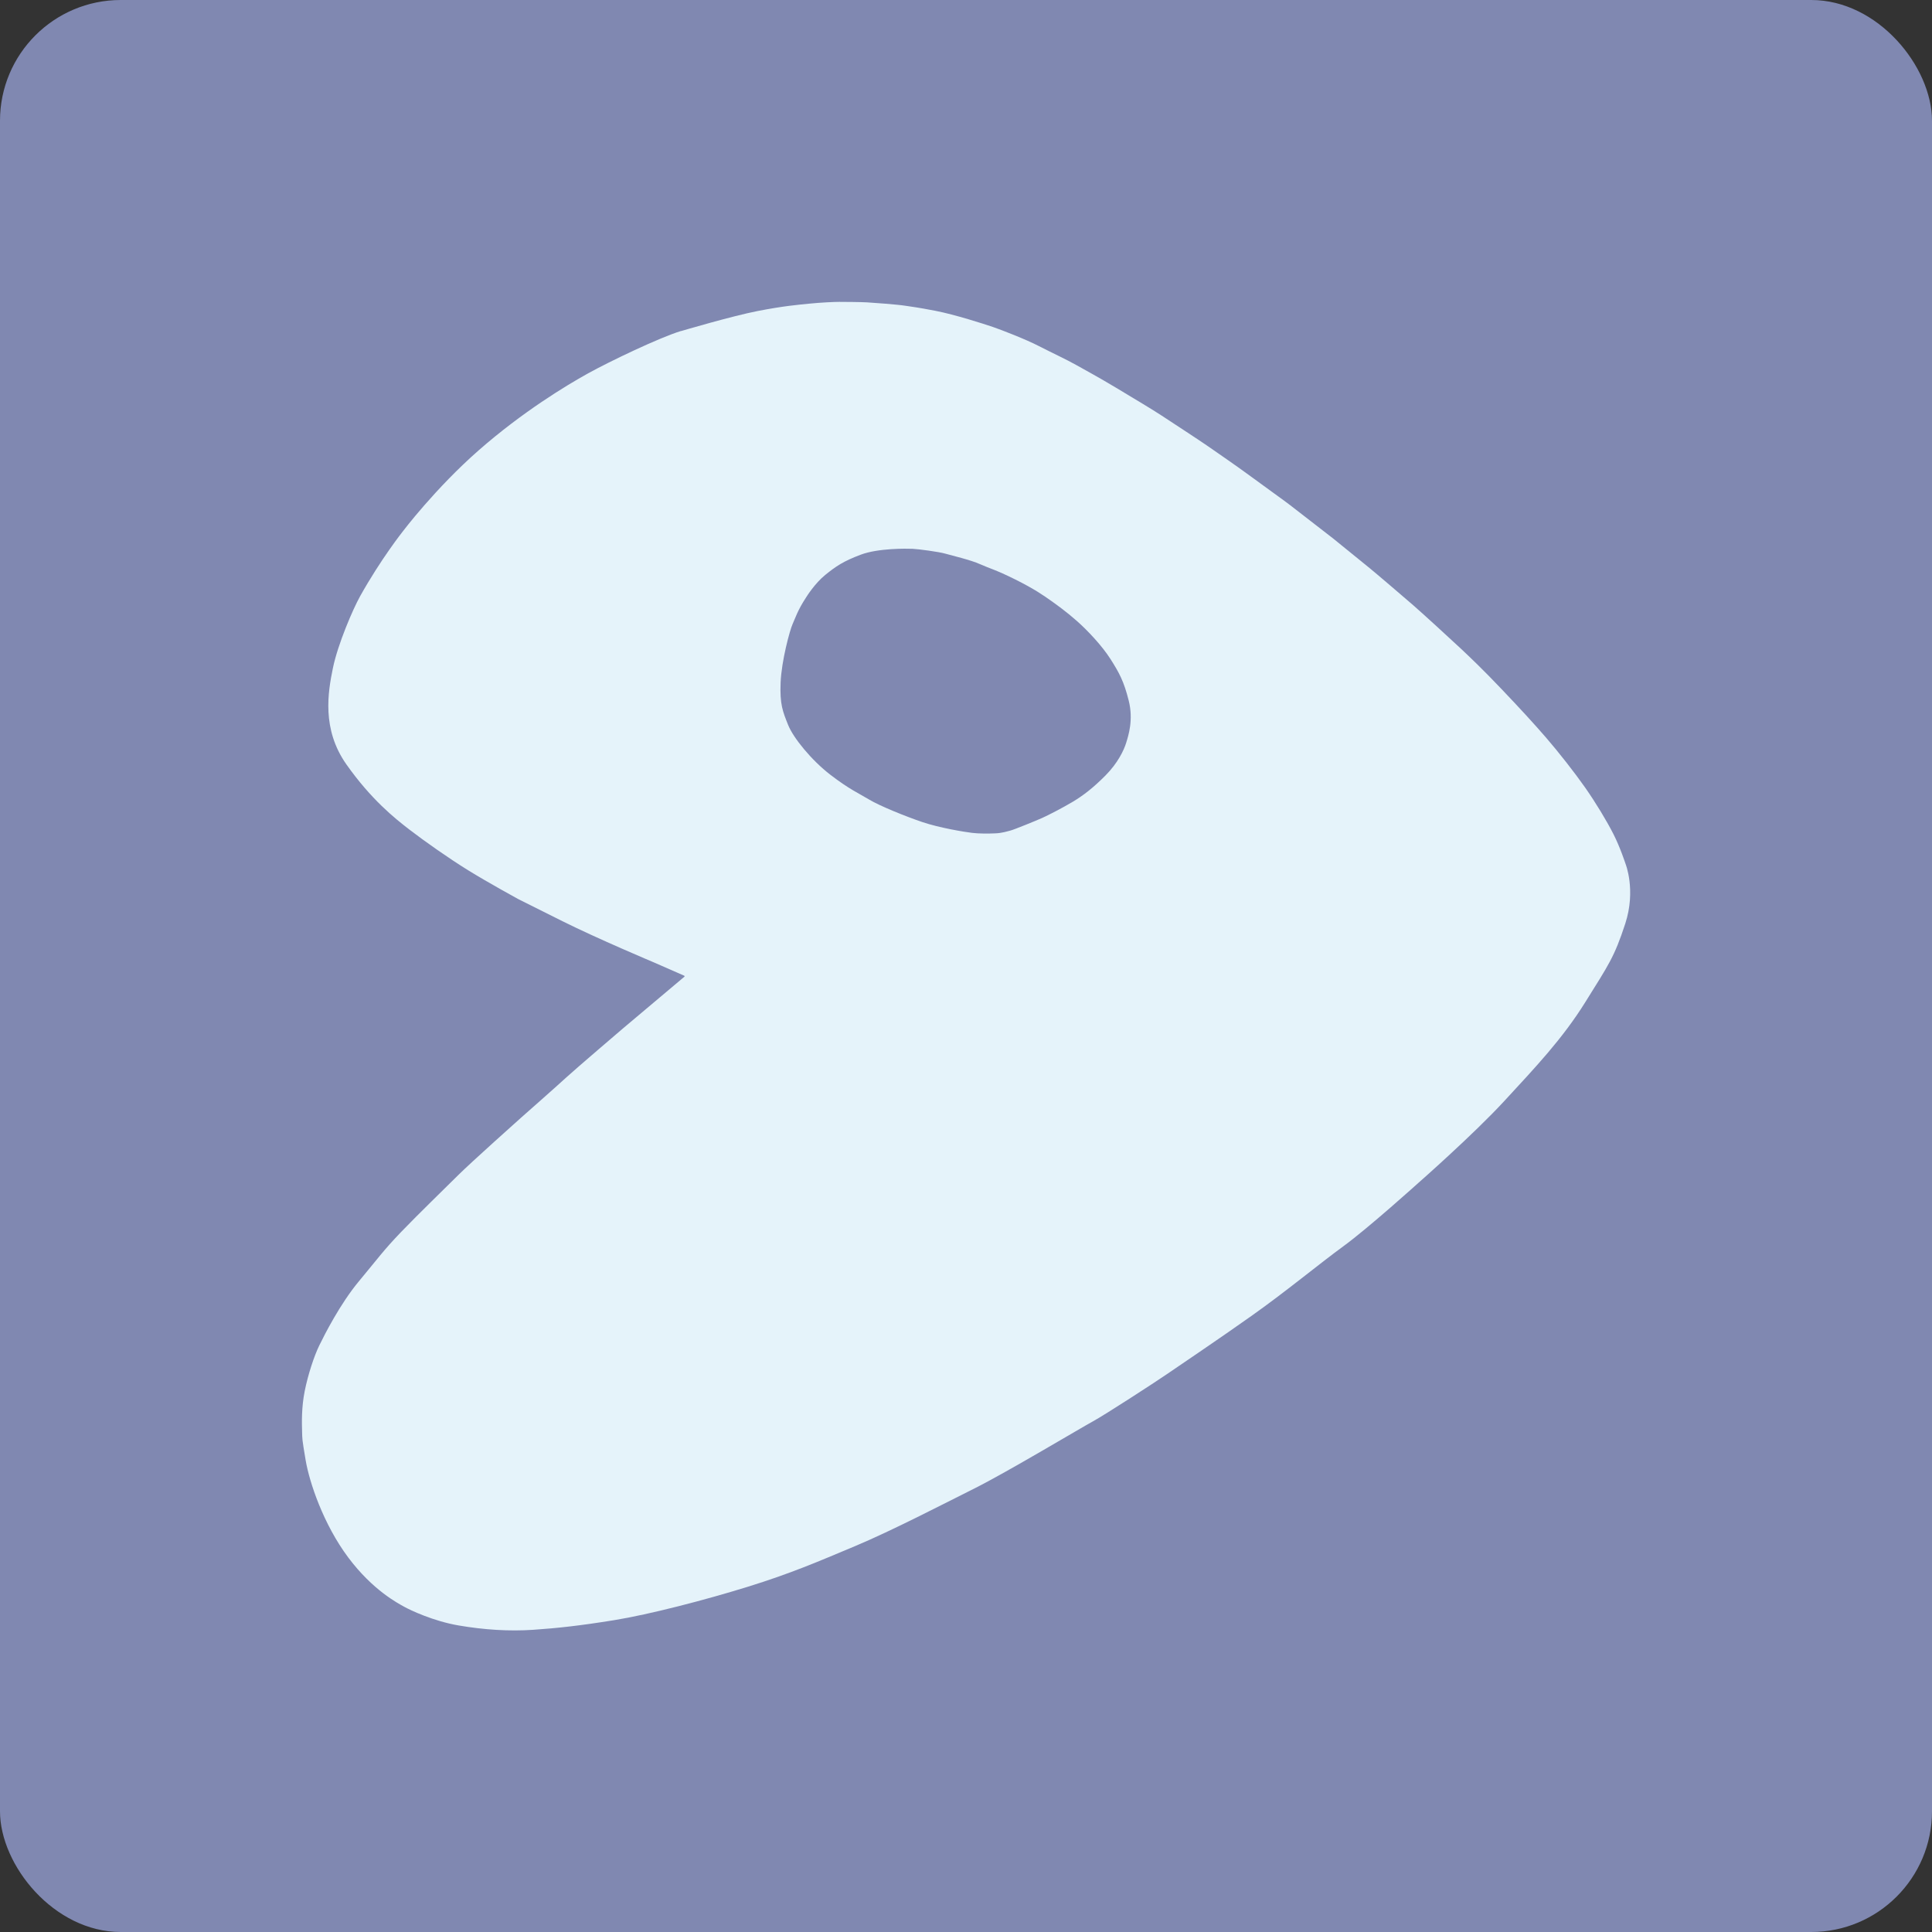 <?xml version="1.0" encoding="UTF-8" standalone="no"?>
<!-- Created with Inkscape (http://www.inkscape.org/) -->

<svg
   xmlns:dc="http://purl.org/dc/elements/1.1/"
   xmlns:cc="http://creativecommons.org/ns#"
   xmlns:rdf="http://www.w3.org/1999/02/22-rdf-syntax-ns#"
   xmlns:svg="http://www.w3.org/2000/svg"
   xmlns="http://www.w3.org/2000/svg"
   xmlns:sodipodi="http://sodipodi.sourceforge.net/DTD/sodipodi-0.dtd"
   xmlns:inkscape="http://www.inkscape.org/namespaces/inkscape"
   width="64"
   height="64"
   id="svg2"
   version="1.1"
   inkscape:version="0.91 r13725"
   sodipodi:docname="distributor-logo-gentoo.svg">
  <rect width="100%" height="100%" fill="#333333" stroke="none"/>
  <defs
     id="defs4">
    <clipPath
       id="clipPath-777376520">
      <g
         transform="translate(0,-1004.362)"
         id="g17">
        <path
           style="fill:#1890d0"
           inkscape:connector-curvature="0"
           d="m -24,13 c 0,1.105 -0.672,2 -1.5,2 -0.828,0 -1.5,-0.895 -1.5,-2 0,-1.105 0.672,-2 1.5,-2 0.828,0 1.5,0.895 1.5,2 z"
           transform="matrix(15.333,0,0,11.5,415,878.862)"
           id="path19" />
      </g>
    </clipPath>
  </defs>
  <sodipodi:namedview
     id="base"
     pagecolor="#ffffff"
     bordercolor="#666666"
     borderopacity="1.0"
     inkscape:pageopacity="0.0"
     inkscape:pageshadow="2"
     inkscape:zoom="7.055448"
     inkscape:cx="19.769875"
     inkscape:cy="36.270241"
     inkscape:document-units="px"
     inkscape:current-layer="layer1"
     showgrid="true"
     inkscape:object-paths="true"
     inkscape:snap-object-midpoints="true"
     inkscape:snap-center="true"
     inkscape:snap-bbox="true"
     inkscape:bbox-paths="true"
     inkscape:bbox-nodes="true"
     inkscape:snap-bbox-edge-midpoints="true"
     inkscape:snap-bbox-midpoints="true"
     inkscape:snap-intersection-paths="true"
     inkscape:object-nodes="true"
     inkscape:snap-smooth-nodes="true"
     inkscape:snap-midpoints="true"
     inkscape:snap-page="true"
     inkscape:window-width="696"
     inkscape:window-height="651"
     inkscape:window-x="559"
     inkscape:window-y="76"
     inkscape:window-maximized="0"
     inkscape:snap-global="false">
    <inkscape:grid
       empspacing="2"
       visible="true"
       enabled="true"
       snapvisiblegridlinesonly="true"
       type="xygrid"
       id="grid2987" />
  </sodipodi:namedview>
  <g
     inkscape:label="Layer 1"
     inkscape:groupmode="layer"
     id="layer1"
     transform="translate(0,-988.362)">
    <rect
       style="fill:#8088b1;fill-opacity:1;stroke:none"
       id="rect4990"
       width="64"
       height="64"
       x="0"
       y="0"
       transform="translate(0,988.362)"
       ry="4" />
    <path
       style="fill:#e5f3fa;fill-rule:evenodd;stroke:none;stroke-width:1px;stroke-linecap:butt;stroke-linejoin:miter;stroke-opacity:1;fill-opacity:1"
       d="m 22.562,999.329 c 0,0 1.686,-0.499 2.541,-0.665 0.855,-0.166 1.318,-0.204 1.705,-0.243 0.387,-0.039 0.828,-0.059 0.992,-0.059 0.164,0 0.719,0.004 0.922,0.016 0.203,0.012 1.004,0.07 1.273,0.113 0.27,0.043 0.348,0.043 0.996,0.168 0.648,0.125 1.617,0.438 1.902,0.535 0.285,0.098 1.074,0.402 1.523,0.633 0.449,0.231 0.895,0.434 1.262,0.641 0.367,0.207 0.664,0.363 1.285,0.734 0.621,0.371 1.242,0.746 1.504,0.918 0.262,0.172 1.285,0.84 1.547,1.023 0.262,0.184 0.922,0.633 1.43,1.008 0.508,0.375 1.109,0.801 1.293,0.945 0.184,0.144 1.426,1.105 1.426,1.105 0,0 1.027,0.836 1.203,0.977 0.176,0.141 1.176,0.996 1.445,1.23 0.27,0.234 1.25,1.129 1.586,1.445 0.336,0.316 0.727,0.688 1.344,1.336 0.617,0.648 1.059,1.129 1.469,1.602 0.41,0.473 0.949,1.16 1.297,1.656 0.348,0.496 0.719,1.109 0.941,1.547 0.223,0.438 0.398,0.977 0.398,0.977 0,0 0.356,0.875 -0.008,1.991 -0.365,1.116 -0.552,1.359 -1.315,2.585 -0.762,1.226 -1.657,2.166 -2.685,3.281 -1.028,1.116 -2.839,2.707 -2.839,2.707 0,0 -1.679,1.514 -2.497,2.11 -0.818,0.597 -1.878,1.48 -3.016,2.287 -1.138,0.807 -2.42,1.668 -2.839,1.956 -0.42,0.287 -2.055,1.348 -2.442,1.558 -0.387,0.21 -2.862,1.69 -3.9,2.21 -1.039,0.519 -2.74,1.403 -3.977,1.922 -1.237,0.519 -2.132,0.906 -3.558,1.348 -1.425,0.442 -3.259,0.917 -4.419,1.105 -1.16,0.188 -1.889,0.265 -2.685,0.32 -0.795,0.055 -1.635,0 -2.475,-0.144 -0.84,-0.144 -1.602,-0.508 -1.801,-0.619 -0.199,-0.111 -1.039,-0.541 -1.856,-1.635 -0.818,-1.094 -1.285,-2.483 -1.41,-3.225 -0.125,-0.742 -0.109,-0.688 -0.117,-0.953 -0.008,-0.266 -0.023,-0.781 0.086,-1.328 0.109,-0.547 0.312,-1.164 0.484,-1.516 0.172,-0.352 0.688,-1.375 1.312,-2.125 0.625,-0.75 0.812,-1.023 1.398,-1.633 0.586,-0.609 1.484,-1.477 1.891,-1.883 0.406,-0.406 2.086,-1.906 2.086,-1.906 0,0 1.188,-1.047 1.492,-1.328 0.305,-0.281 1.898,-1.641 1.898,-1.641 l 2.023,-1.703 c 0,0 0.008,-0.023 -0.016,-0.031 -0.023,-0.01 -1,-0.438 -1,-0.438 0,0 -1.875,-0.789 -3.016,-1.359 -1.141,-0.57 -1.484,-0.742 -1.484,-0.742 l 0,0 c 0,0 -1,-0.547 -1.656,-0.953 -0.656,-0.406 -1.43,-0.953 -1.93,-1.336 -0.5,-0.383 -1.281,-1.008 -2.102,-2.172 -0.82,-1.164 -0.609,-2.391 -0.445,-3.188 0.164,-0.797 0.664,-1.953 0.898,-2.375 0.688,-1.234 1.414,-2.148 1.414,-2.148 0,0 1.078,-1.43 2.523,-2.696 1.445,-1.266 2.891,-2.141 3.609,-2.539 0.719,-0.399 2.374,-1.191 3.086,-1.408 z"
       id="path4162"
       inkscape:connector-curvature="0"
       sodipodi:nodetypes="cscsccccccssssccscsscsscssscscccsscscccsscsssscccccccscccsssscccc" />
    <path
       style="fill:#8088b1;fill-rule:evenodd;stroke:none;stroke-width:1px;stroke-linecap:butt;stroke-linejoin:miter;stroke-opacity:1;fill-opacity:1"
       d="m 26.703,1008.151 c 0.012,-0.019 0.289,-0.465 0.637,-0.746 0.348,-0.281 0.59,-0.449 1.172,-0.668 0.582,-0.219 1.516,-0.203 1.719,-0.195 0.203,0.01 0.867,0.098 1.082,0.16 0.215,0.062 0.84,0.207 1.16,0.352 0.32,0.144 0.492,0.172 1.152,0.5 0.66,0.328 0.973,0.555 1.172,0.695 0.199,0.141 0.516,0.367 0.867,0.676 0.352,0.309 0.84,0.824 1.125,1.273 0.285,0.449 0.441,0.731 0.602,1.375 0.16,0.644 -0.012,1.156 -0.086,1.399 -0.074,0.242 -0.277,0.668 -0.684,1.078 -0.406,0.41 -0.742,0.668 -1.09,0.875 -0.348,0.207 -0.805,0.441 -1.004,0.531 -0.199,0.09 -0.941,0.391 -1.051,0.418 -0.109,0.027 -0.281,0.086 -0.508,0.094 -0.227,0.01 -0.535,0.012 -0.766,-0.016 -0.23,-0.027 -1.078,-0.164 -1.652,-0.359 -0.574,-0.195 -1.418,-0.539 -1.754,-0.742 -0.336,-0.203 -0.66,-0.34 -1.289,-0.824 -0.629,-0.484 -1.23,-1.223 -1.402,-1.656 -0.172,-0.434 -0.277,-0.672 -0.246,-1.402 0.031,-0.73 0.308,-1.739 0.395,-1.93 0.094,-0.207 0.168,-0.461 0.449,-0.887 z"
       id="path4164"
       inkscape:connector-curvature="0"
       sodipodi:nodetypes="cccccssssssccccccccccssscc" />
  </g>
</svg>
